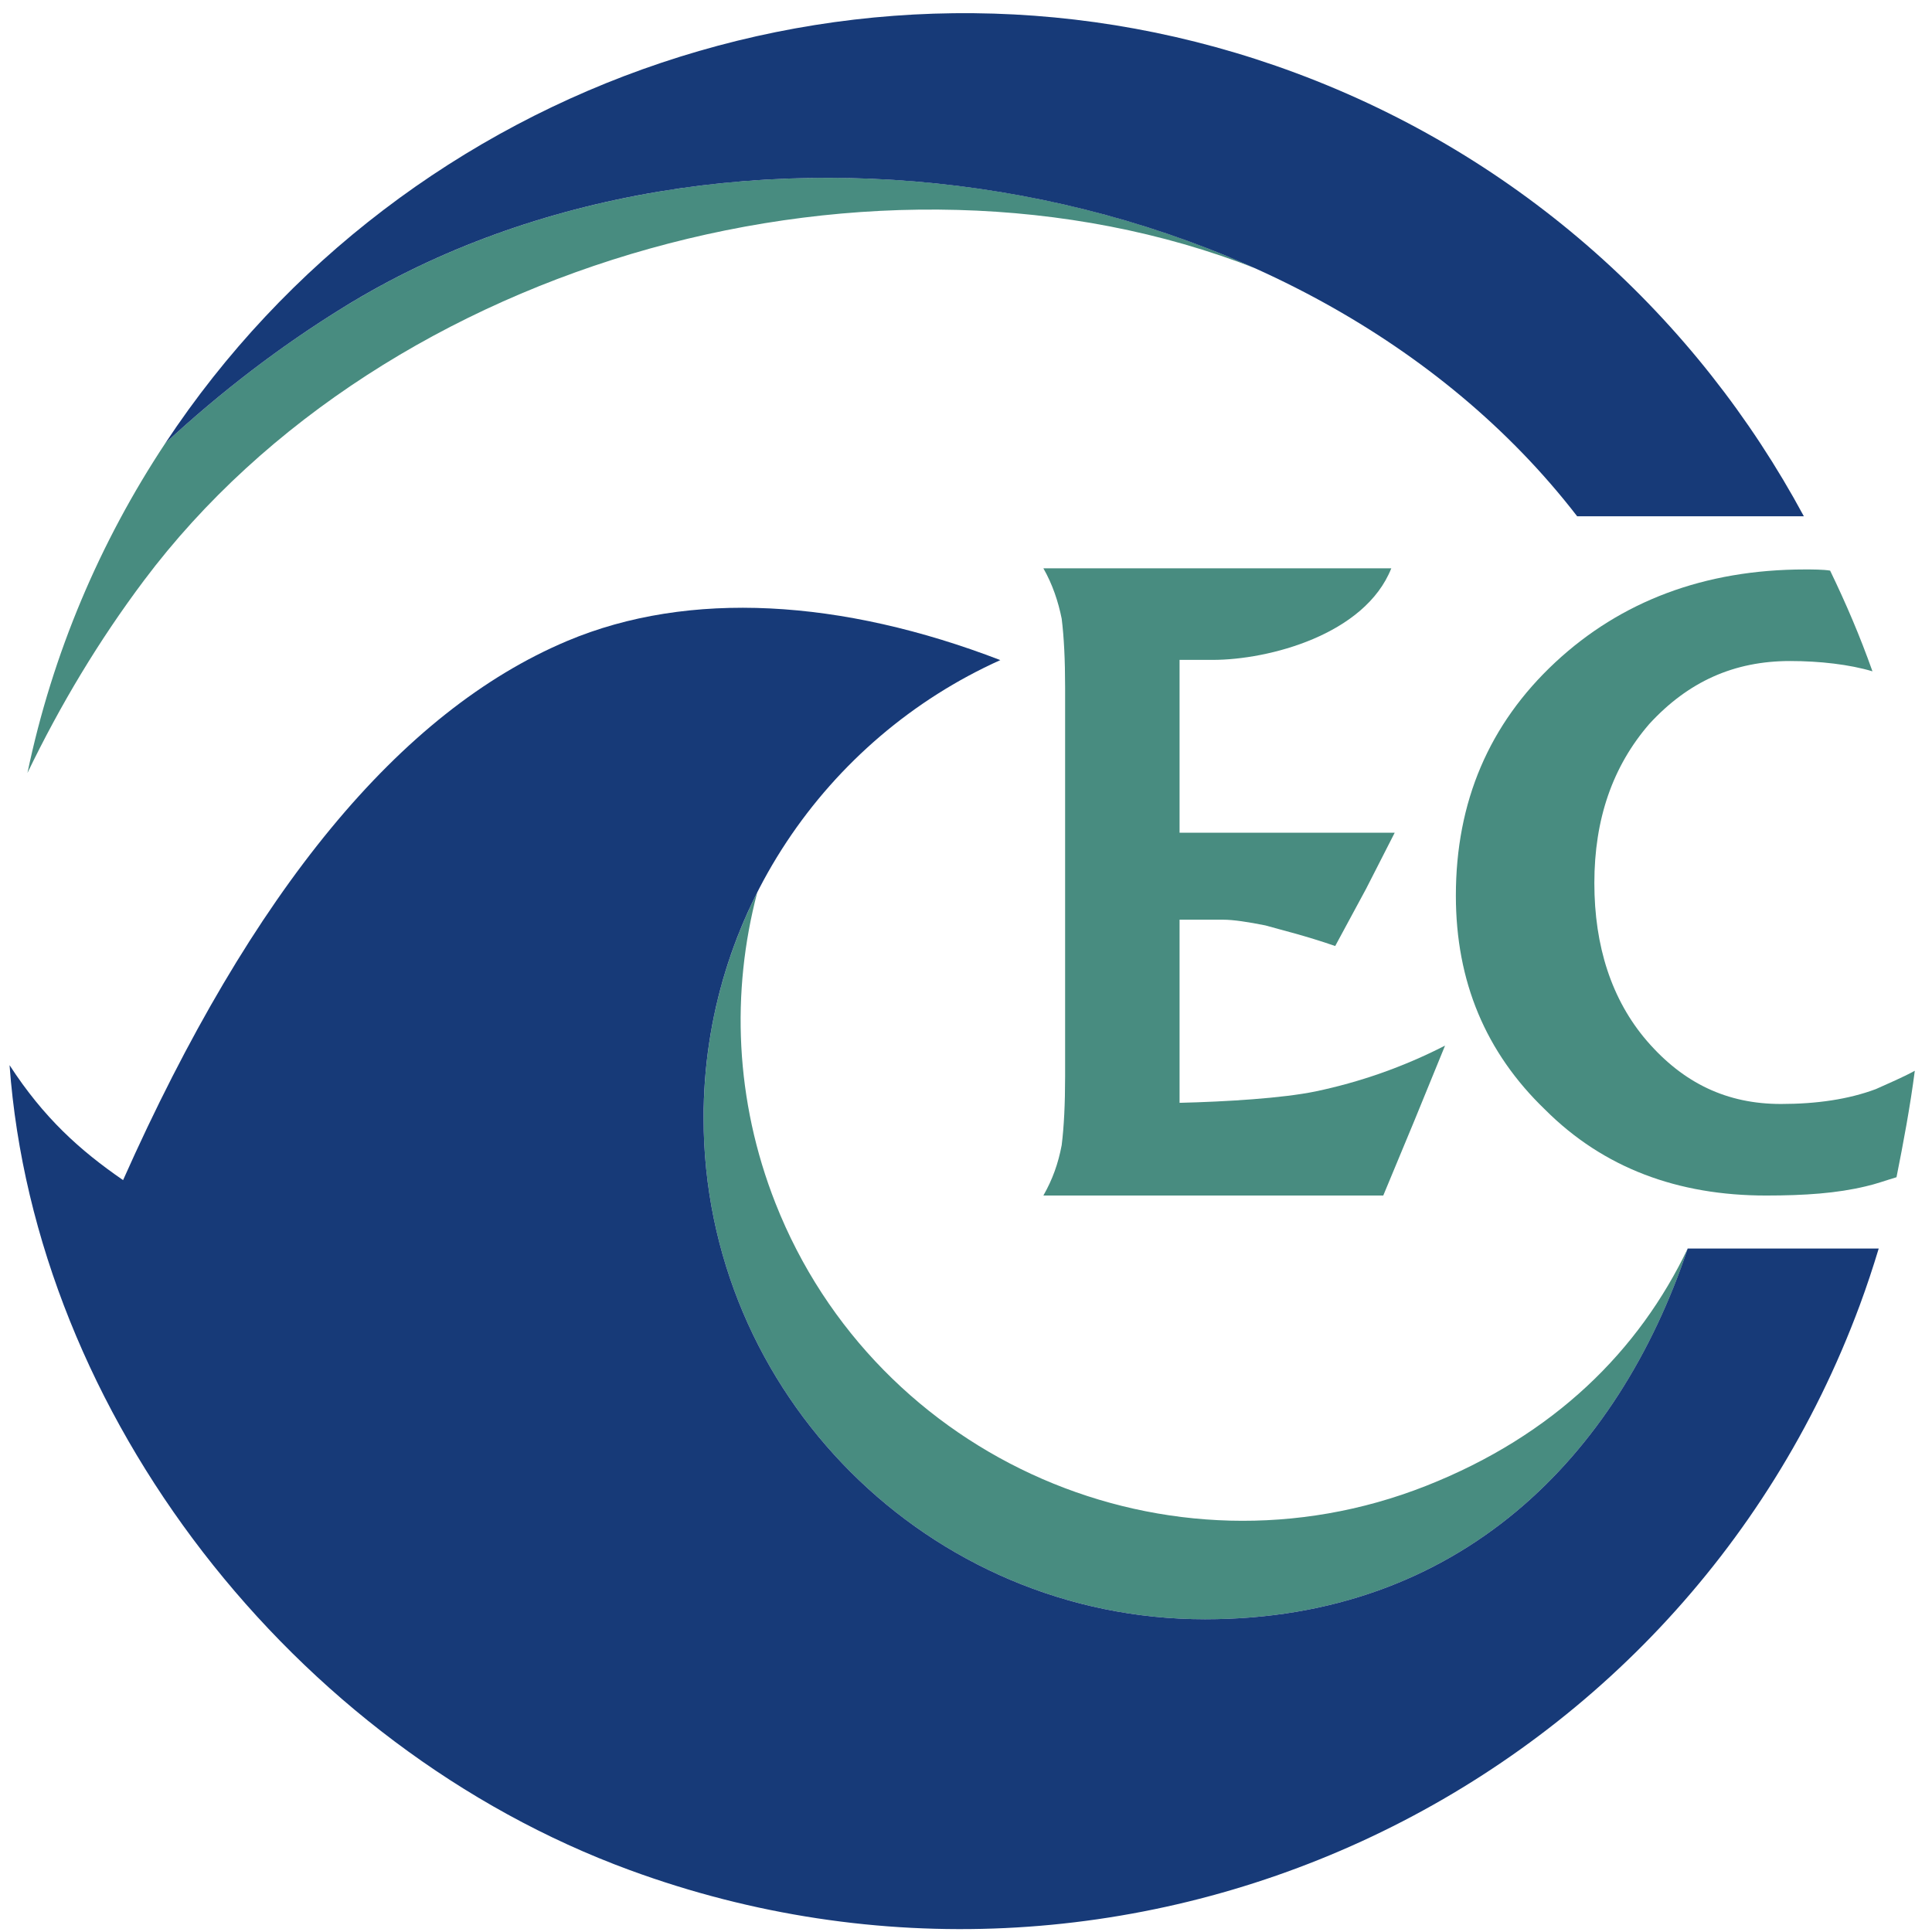 <?xml version="1.0" encoding="UTF-8"?>
<svg width="200px" height="200px" viewBox="0 0 200 200" version="1.1" xmlns="http://www.w3.org/2000/svg" xmlns:xlink="http://www.w3.org/1999/xlink">
    <!-- Generator: Sketch 51.3 (57544) - http://www.bohemiancoding.com/sketch -->
    <title>eckerd</title>
    <desc>Created with Sketch.</desc>
    <defs></defs>
    <g id="eckerd" stroke="none" stroke-width="1" fill="none" fill-rule="evenodd">
        <g id="eckerd_BGL" transform="translate(0.99, 0)">
            <g id="eckerd">
                <g id="g10" transform="translate(99, 99.906) scale(-1, 1) rotate(-180) translate(-99, -99.906) translate(0, 0.11)">
                    <g id="g12">
                        <path d="M173.736,70.488 C168.699,59.923 159.935,51.129 146.616,45.878 C120.016,35.394 89.772,48.538 79.288,75.14 C75.093,85.785 74.681,97.012 77.402,107.323 C73.847,100.302 71.843,92.375 71.843,83.991 C71.843,55.397 95.16,32.076 123.752,32.076 C150.147,32.076 166.543,48.962 173.736,70.488" id="path14" fill="#488C80"></path>
                        <path d="M16.132,153.834 C9.355,143.6 4.436,132.053 1.851,119.685 C5.264,126.754 9.233,133.372 13.906,139.602 C38.926,172.964 90.176,187.111 128.983,171.917 C99.249,185.304 61.853,184.69 34.648,167.941 C28.017,163.86 21.898,159.158 16.132,153.834" id="path16" fill="#488C80"></path>
                        <path d="M107.02,75.941 C107.967,77.6 108.559,79.259 108.915,81.155 C109.152,83.05 109.27,85.419 109.27,88.264 L109.27,128.548 C109.27,131.391 109.152,133.761 108.915,135.657 C108.559,137.434 107.967,139.212 107.02,140.87 L123.013,140.87 L143.036,140.87 C140.31,133.999 130.358,131.391 124.552,131.391 L121.118,131.391 L121.118,113.501 L143.39,113.501 L140.428,107.695 L137.23,101.771 C134.15,102.836 131.661,103.43 130.004,103.903 C128.226,104.259 126.686,104.496 125.619,104.496 L121.118,104.496 L121.118,85.538 C125.975,85.656 131.781,86.012 135.215,86.723 C139.717,87.671 144.22,89.212 148.602,91.463 L145.405,83.642 L142.205,75.941 L123.013,75.941 L107.02,75.941" id="path18" fill="#488C80"></path>
                        <path d="M188.463,140.633 C190.121,137.198 191.543,133.879 192.847,130.207 C190.478,130.917 187.396,131.273 184.316,131.273 C178.511,131.273 173.772,129.141 169.744,124.757 C165.952,120.372 164.057,114.922 164.057,108.287 C164.057,101.771 165.834,96.201 169.507,91.936 C173.297,87.553 177.801,85.419 183.368,85.419 C187.041,85.419 190.358,85.894 193.201,86.96 C194.504,87.553 195.927,88.145 197.23,88.856 C196.755,85.183 196.045,81.392 195.335,77.836 C194.15,77.482 193.201,77.126 192.135,76.889 C189.173,76.177 185.856,75.941 181.828,75.941 C172.705,75.941 165.005,78.785 158.963,84.827 C152.803,90.751 149.721,98.098 149.721,106.984 C149.721,116.7 153.158,124.757 160.03,131.154 C166.782,137.434 175.431,140.752 185.856,140.752 C186.568,140.752 187.753,140.752 188.463,140.633" id="path20" fill="#488C80"></path>
                        <path d="M185.744,146.258 C174.718,166.737 156.537,183.453 133.136,192.151 C89.224,208.476 40.949,191.407 16.13,153.831 C21.896,159.156 28.014,163.858 34.646,167.941 C73.834,192.068 134.156,182.705 162.277,146.258 L185.744,146.258 Z M11.751,77.537 C7.274,80.62 3.533,83.988 0,89.436 C2.641,53.3 29.35,18.901 64.211,6.106 C115.436,-12.7 172.559,13.371 191.54,64.607 C192.258,66.547 192.902,68.497 193.493,70.452 L173.72,70.452 C166.521,48.941 150.132,32.077 123.752,32.077 C95.16,32.077 71.843,55.398 71.843,83.992 C71.843,105.045 84.485,123.236 102.563,131.369 C86.202,137.665 70.35,138.674 57.708,133.342 C40.473,126.072 25.094,107.509 11.751,77.537 Z" id="path22" fill="#173A78"></path>
                    </g>
                </g>
            </g>
        </g>
    </g>
</svg>